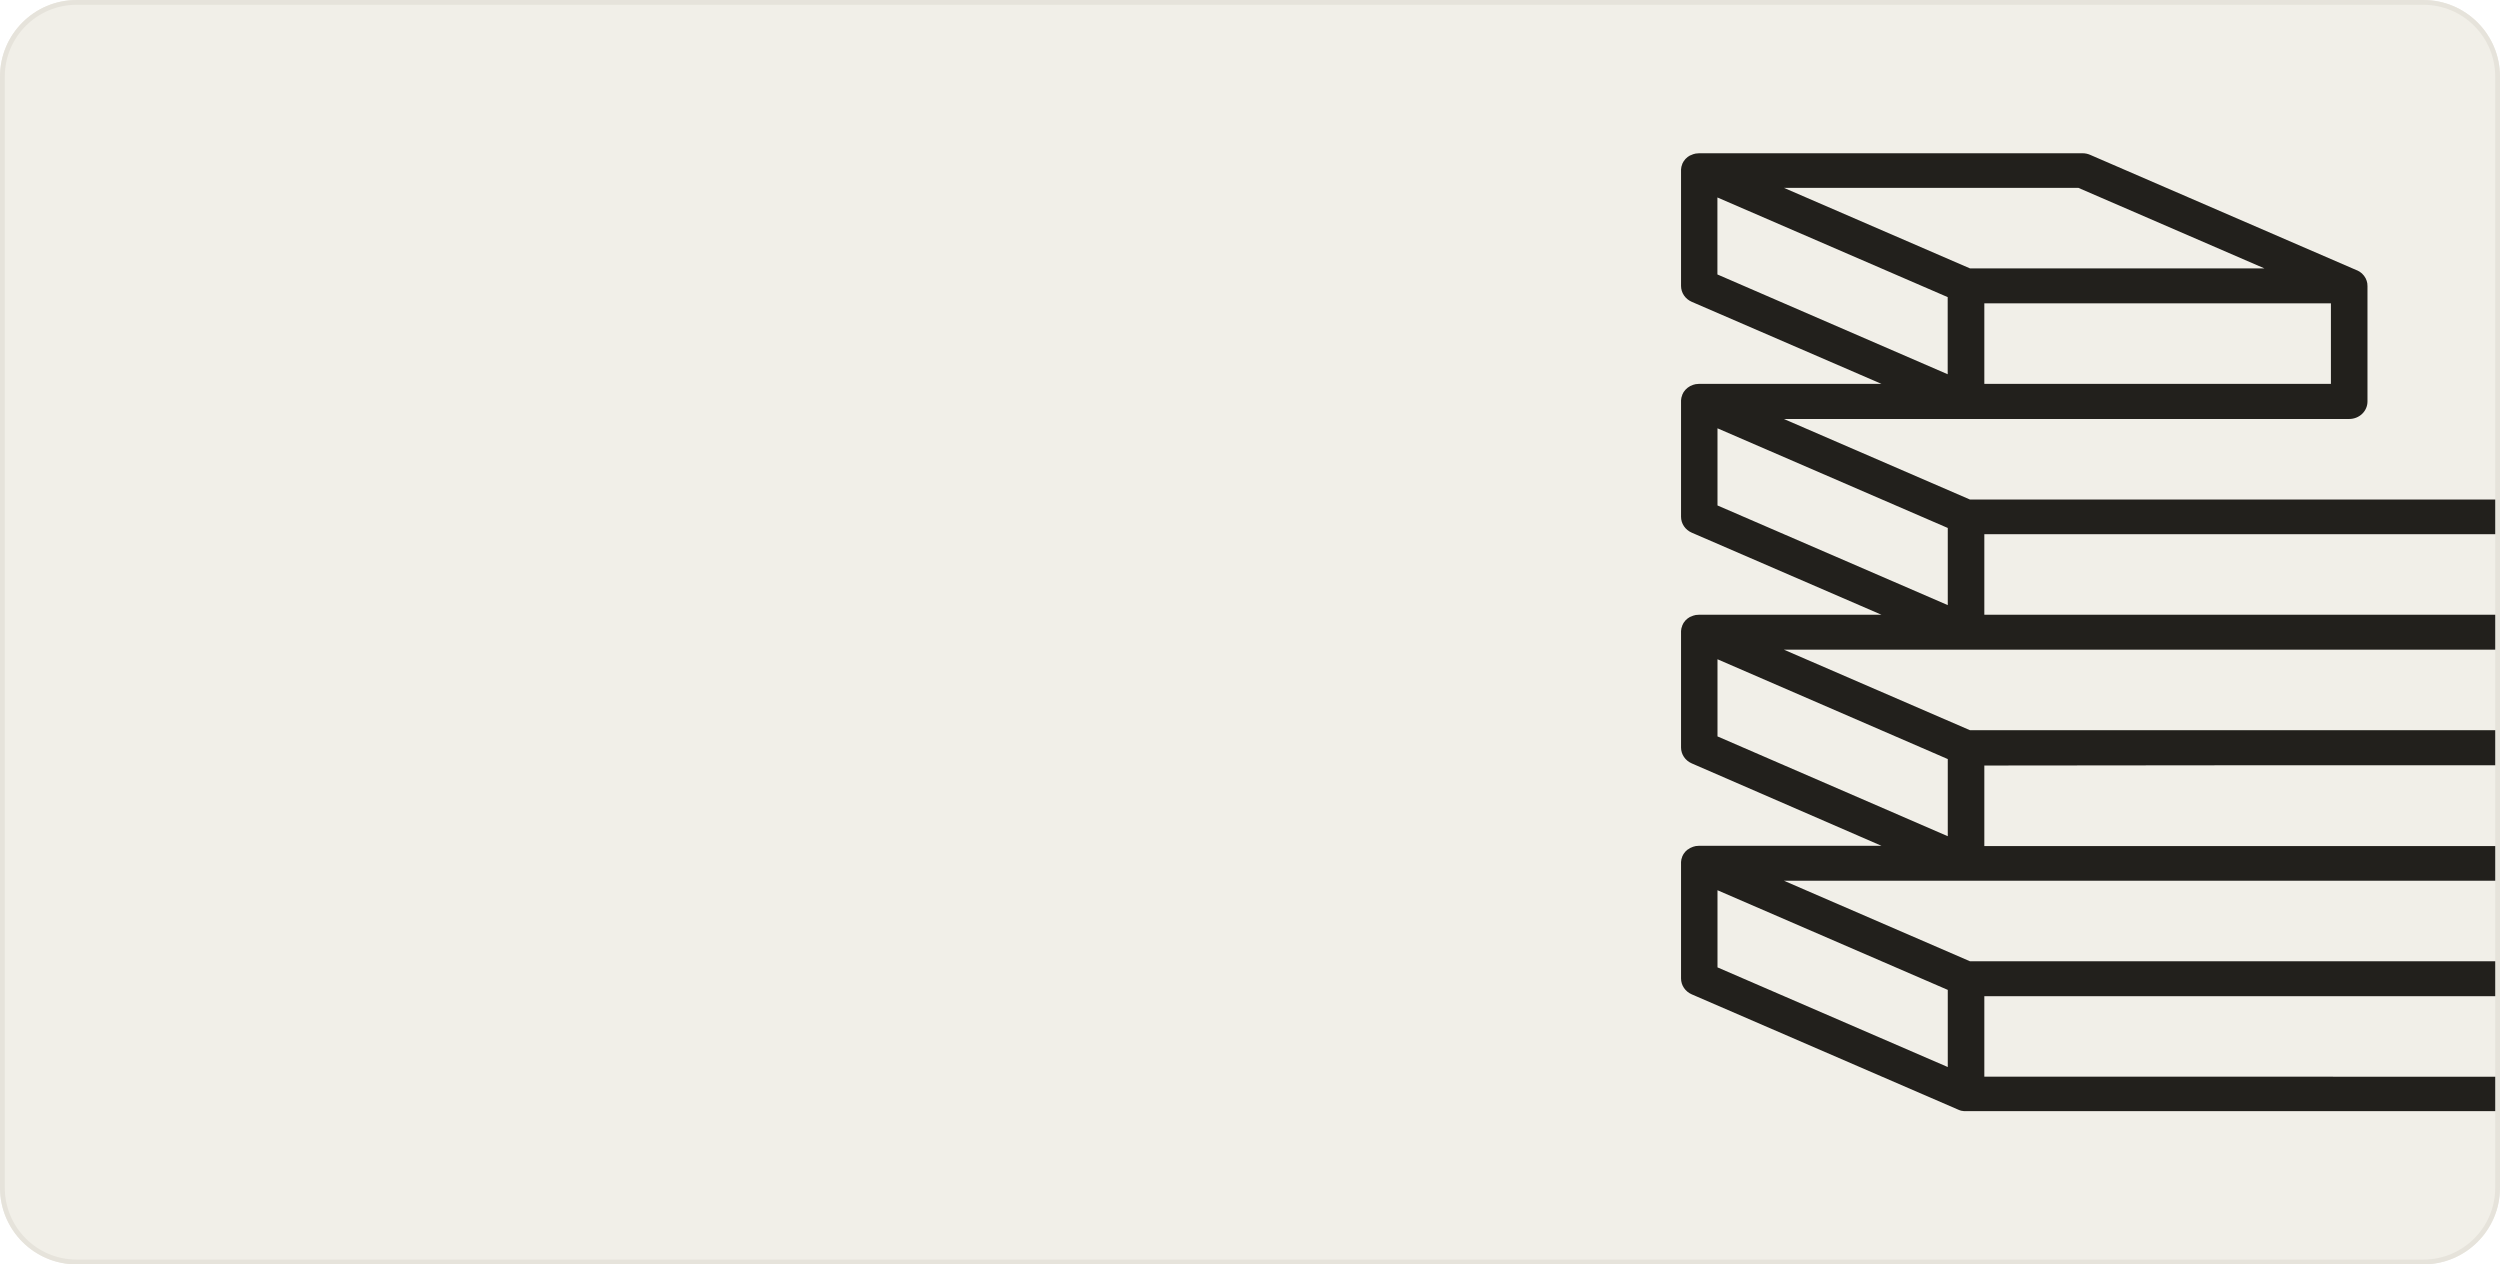 <svg width="522" height="264" viewBox="0 0 522 264" fill="none" xmlns="http://www.w3.org/2000/svg">
<g clip-path="url(#clip0_895_3606)">
<path d="M0 16C0 7.163 7.163 0 16 0H506C514.837 0 522 7.163 522 16V248C522 256.837 514.837 264 506 264H16C7.163 264 0 256.837 0 248V16Z" fill="#F1EFE8"/>
<g filter="url(#filter0_di_895_3606)">
<path d="M473.129 159.784H587.183C588.195 159.784 589.166 159.4 589.882 158.716C590.598 158.032 591 157.104 591 156.137V132.003C591 131.872 591 131.747 591 131.628C590.977 131.452 590.94 131.278 590.891 131.107C590.893 131.081 590.893 131.054 590.891 131.028C590.842 130.85 590.778 130.676 590.7 130.507L590.667 130.435C590.587 130.269 590.492 130.111 590.384 129.961C590.278 129.815 590.162 129.678 590.035 129.549L589.969 129.481C589.841 129.357 589.704 129.24 589.56 129.132L589.473 129.075C589.32 128.965 589.158 128.868 588.988 128.783L533.36 104.67L533.272 104.633L533.049 104.534L532.902 104.482L532.705 104.419L532.514 104.373L532.345 104.341L532.116 104.305H531.98H531.713H411.334L372.473 87.484H490.512C491.525 87.484 492.496 87.1 493.211 86.416C493.927 85.732 494.329 84.805 494.329 83.838V59.729C494.327 59.579 494.316 59.43 494.297 59.281V59.192C494.241 58.822 494.125 58.461 493.953 58.124L493.92 58.062C493.833 57.903 493.734 57.75 493.626 57.604C493.608 57.578 493.588 57.554 493.566 57.531C493.456 57.385 493.332 57.249 493.195 57.124L493.146 57.077C493.004 56.951 492.853 56.834 492.693 56.728C492.519 56.62 492.336 56.523 492.148 56.437H492.116L436.405 32.323C435.91 32.109 435.373 31.999 434.83 32H354.795C354.592 32.001 354.39 32.019 354.19 32.052H354.103C353.917 32.086 353.735 32.133 353.557 32.193L353.476 32.224C353.286 32.282 353.103 32.359 352.93 32.453H352.887C352.721 32.54 352.564 32.641 352.418 32.755L352.38 32.781C352.234 32.895 352.097 33.019 351.971 33.151L351.9 33.224C351.78 33.359 351.67 33.501 351.573 33.651C351.552 33.676 351.534 33.702 351.518 33.73C351.417 33.887 351.329 34.053 351.256 34.224V34.261C351.18 34.443 351.12 34.631 351.076 34.823C351.034 35.008 351.009 35.197 351 35.386C351 35.422 351 35.459 351 35.495C351 35.532 351 35.558 351 35.589V59.703C351.001 60.403 351.212 61.089 351.61 61.677C352.007 62.266 352.573 62.732 353.241 63.021L392.844 80.149H354.795C354.592 80.151 354.39 80.168 354.19 80.201H354.103C353.918 80.238 353.736 80.285 353.557 80.342L353.476 80.373C353.288 80.436 353.105 80.513 352.93 80.603L352.887 80.629C352.722 80.717 352.565 80.818 352.418 80.931L352.38 80.957C352.233 81.071 352.096 81.197 351.971 81.332L351.9 81.405C351.779 81.537 351.669 81.678 351.573 81.827L351.518 81.905C351.416 82.072 351.329 82.246 351.256 82.426V82.462C351.18 82.645 351.12 82.833 351.076 83.025C351.034 83.21 351.009 83.398 351 83.588C351 83.624 351 83.66 351 83.697C351 83.733 351 83.754 351 83.785V107.899C351 108.6 351.211 109.287 351.608 109.876C352.006 110.466 352.573 110.933 353.241 111.223L392.844 128.356H354.795C354.592 128.358 354.39 128.374 354.19 128.403H354.103C353.917 128.435 353.734 128.482 353.557 128.544L353.476 128.575C353.287 128.634 353.105 128.709 352.93 128.799H352.887C352.722 128.889 352.565 128.992 352.418 129.106C352.403 129.112 352.39 129.121 352.38 129.132C352.234 129.246 352.097 129.37 351.971 129.502L351.9 129.575C351.78 129.71 351.67 129.852 351.573 130.002C351.552 130.027 351.534 130.053 351.518 130.08C351.415 130.247 351.328 130.421 351.256 130.601V130.638C351.179 130.82 351.119 131.008 351.076 131.2C351.034 131.385 351.009 131.574 351 131.763C351 131.799 351 131.836 351 131.872C351 131.909 351 131.935 351 131.966V156.08C351.001 156.78 351.212 157.466 351.61 158.054C352.007 158.642 352.573 159.109 353.241 159.398L392.844 176.599H354.795C354.592 176.601 354.39 176.618 354.19 176.651H354.103C353.918 176.688 353.736 176.735 353.557 176.792L353.476 176.823C353.287 176.884 353.104 176.96 352.93 177.052L352.887 177.079C352.722 177.167 352.565 177.268 352.418 177.381H352.38C352.233 177.495 352.096 177.62 351.971 177.756L351.9 177.823C351.78 177.958 351.67 178.101 351.573 178.251L351.518 178.329C351.418 178.487 351.33 178.653 351.256 178.824V178.86C351.18 179.042 351.12 179.231 351.076 179.423C351.035 179.606 351.009 179.793 351 179.98C351 180.017 351 180.053 351 180.095C351 180.136 351 180.152 351 180.183V204.297C351 204.998 351.211 205.685 351.608 206.274C352.006 206.864 352.573 207.331 353.241 207.621L408.957 231.729C409.049 231.771 409.147 231.807 409.24 231.838L409.322 231.865C409.431 231.896 409.535 231.927 409.644 231.948H409.709C409.821 231.971 409.934 231.988 410.047 232H410.102C410.233 232 410.369 232 410.505 232H587.172C588.184 232 589.155 231.616 589.871 230.932C590.587 230.248 590.989 229.321 590.989 228.354V204.36C590.986 204.211 590.976 204.064 590.956 203.917V203.823C590.899 203.461 590.784 203.109 590.613 202.781L590.58 202.713C590.494 202.556 590.395 202.404 590.286 202.26L590.226 202.182C590.114 202.038 589.992 201.903 589.86 201.776L589.806 201.729C589.664 201.604 589.515 201.488 589.359 201.38C589.184 201.272 589.002 201.176 588.813 201.093H588.781L533.065 176.985C532.57 176.769 532.033 176.657 531.489 176.657H414.328V159.841L473.129 159.784ZM414.328 80.149V63.334H486.696V80.149H414.328ZM433.957 39.22L472.818 56.041H411.334L372.473 39.22H433.957ZM358.596 41.231L406.677 62.037V78.144L358.596 57.307V41.231ZM427.479 128.356H414.328V111.535H530.644L569.511 128.356H427.479ZM358.612 89.432L406.694 110.238V126.345L358.612 105.539V89.432ZM410.511 135.649H583.361V152.47H411.334L372.473 135.649H410.511ZM358.612 137.655L406.694 158.492V174.599L358.612 153.762V137.655ZM358.612 185.882L406.694 206.688V222.795L358.612 201.989V185.882ZM414.328 224.806V208.006H583.361V224.827L414.328 224.806ZM530.644 183.871L569.511 200.713H411.334L372.473 183.892H530.644V183.871Z" fill="#22201C"/>
</g>
</g>
<path d="M16 0.5H506C514.56 0.5 521.5 7.44 521.5 16V248C521.5 256.56 514.56 263.5 506 263.5H16C7.44 263.5 0.5 256.56 0.5 248V16C0.5 7.44 7.44 0.5 16 0.5Z" stroke="#E6E3DB"/>
<defs>
<filter id="filter0_di_895_3606" x="316.7" y="-2.3" width="308.6" height="268.6" filterUnits="userSpaceOnUse" color-interpolation-filters="sRGB">
<feFlood flood-opacity="0" result="BackgroundImageFix"/>
<feColorMatrix in="SourceAlpha" type="matrix" values="0 0 0 0 0 0 0 0 0 0 0 0 0 0 0 0 0 0 127 0" result="hardAlpha"/>
<feMorphology radius="2" operator="dilate" in="SourceAlpha" result="effect1_dropShadow_895_3606"/>
<feOffset/>
<feGaussianBlur stdDeviation="16.15"/>
<feComposite in2="hardAlpha" operator="out"/>
<feColorMatrix type="matrix" values="0 0 0 0 0.682 0 0 0 0 0.647 0 0 0 0 0.51 0 0 0 1 0"/>
<feBlend mode="normal" in2="BackgroundImageFix" result="effect1_dropShadow_895_3606"/>
<feBlend mode="normal" in="SourceGraphic" in2="effect1_dropShadow_895_3606" result="shape"/>
<feColorMatrix in="SourceAlpha" type="matrix" values="0 0 0 0 0 0 0 0 0 0 0 0 0 0 0 0 0 0 127 0" result="hardAlpha"/>
<feOffset/>
<feGaussianBlur stdDeviation="4"/>
<feComposite in2="hardAlpha" operator="arithmetic" k2="-1" k3="1"/>
<feColorMatrix type="matrix" values="0 0 0 0 0.714 0 0 0 0 0.678 0 0 0 0 0.553 0 0 0 1 0"/>
<feBlend mode="normal" in2="shape" result="effect2_innerShadow_895_3606"/>
</filter>
<clipPath id="clip0_895_3606">
<path d="M0 16C0 7.163 7.163 0 16 0H506C514.837 0 522 7.163 522 16V248C522 256.837 514.837 264 506 264H16C7.163 264 0 256.837 0 248V16Z" fill="white"/>
</clipPath>
</defs>
</svg>
